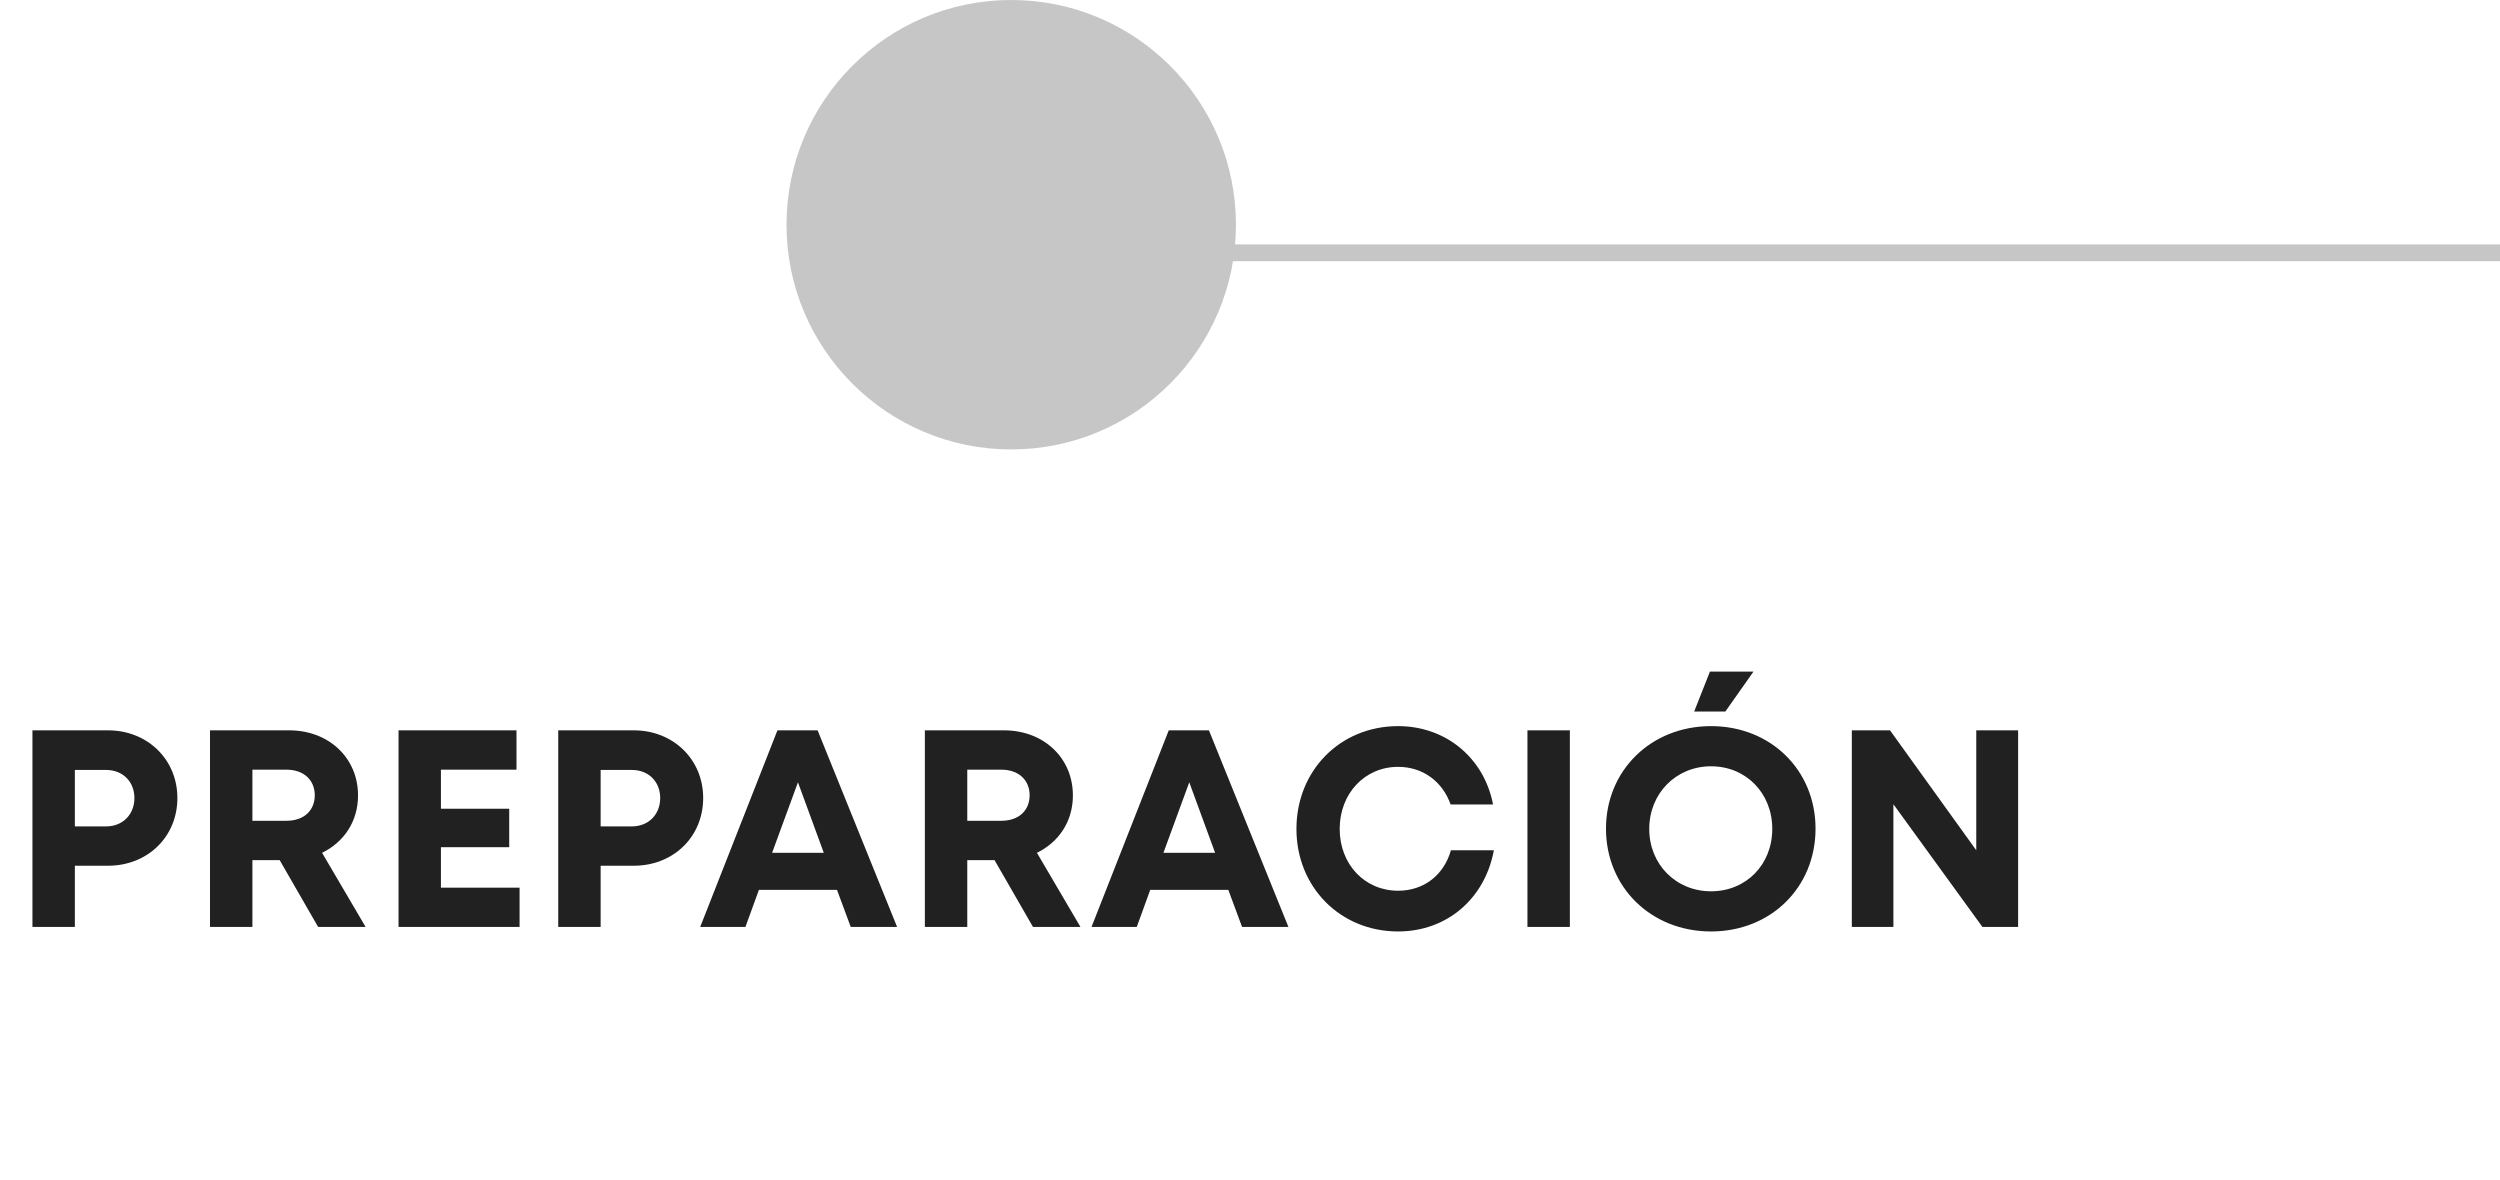<svg width="89" height="42" viewBox="0 0 89 42" fill="none" xmlns="http://www.w3.org/2000/svg">
<path d="M3.845 26H1.155V33H2.665V30.82H3.845C5.255 30.82 6.315 29.79 6.315 28.41C6.315 27.03 5.245 26 3.845 26ZM3.775 29.42H2.665V27.41H3.775C4.375 27.41 4.785 27.83 4.785 28.41C4.785 28.99 4.375 29.42 3.775 29.42ZM11.326 33H13.016L11.466 30.36C12.246 29.98 12.746 29.24 12.746 28.32C12.746 26.97 11.696 26 10.296 26H7.476V33H8.986V30.62H9.956L11.326 33ZM8.986 27.4H10.196C10.836 27.4 11.206 27.79 11.206 28.31C11.206 28.84 10.836 29.22 10.196 29.22H8.986V27.4ZM15.697 31.6V30.16H18.128V28.79H15.697V27.4H18.387V26H14.188V33H18.497V31.6H15.697ZM22.563 26H19.873V33H21.383V30.82H22.563C23.973 30.82 25.033 29.79 25.033 28.41C25.033 27.03 23.963 26 22.563 26ZM22.493 29.42H21.383V27.41H22.493C23.093 27.41 23.503 27.83 23.503 28.41C23.503 28.99 23.093 29.42 22.493 29.42ZM30.287 33H31.937L29.107 26H27.677L24.927 33H26.537L27.017 31.68H29.797L30.287 33ZM28.407 27.85L29.327 30.36H27.487L28.407 27.85ZM36.775 33H38.465L36.915 30.36C37.695 29.98 38.195 29.24 38.195 28.32C38.195 26.97 37.145 26 35.745 26H32.925V33H34.435V30.62H35.405L36.775 33ZM34.435 27.4H35.645C36.285 27.4 36.655 27.79 36.655 28.31C36.655 28.84 36.285 29.22 35.645 29.22H34.435V27.4ZM44.218 33H45.868L43.038 26H41.608L38.858 33H40.468L40.948 31.68H43.728L44.218 33ZM42.338 27.85L43.258 30.36H41.418L42.338 27.85ZM49.773 33.16C51.502 33.16 52.862 32 53.182 30.27H51.653C51.403 31.15 50.693 31.71 49.773 31.71C48.583 31.71 47.693 30.77 47.693 29.51C47.693 28.25 48.583 27.3 49.773 27.3C50.653 27.3 51.352 27.82 51.642 28.64H53.153C52.833 26.98 51.472 25.85 49.773 25.85C47.712 25.85 46.153 27.43 46.153 29.51C46.153 31.58 47.712 33.16 49.773 33.16ZM54.377 33H55.887V26H54.377V33ZM60.313 25.33H61.423L62.423 23.91H60.873L60.313 25.33ZM60.913 33.16C63.043 33.16 64.633 31.59 64.633 29.5C64.633 27.42 63.043 25.85 60.913 25.85C58.773 25.85 57.173 27.43 57.173 29.5C57.173 31.58 58.773 33.16 60.913 33.16ZM60.913 31.73C59.663 31.73 58.713 30.77 58.713 29.51C58.713 28.25 59.663 27.28 60.913 27.28C62.163 27.28 63.093 28.24 63.093 29.51C63.093 30.78 62.163 31.73 60.913 31.73ZM70.355 26V30.27L67.285 26H65.925V33H67.405V28.63L70.575 33H71.845V26H70.355Z" fill="#212121"/>
<path d="M36 9L89 9" stroke="#C6C6C6" stroke-width="0.6"/>
<circle cx="36" cy="8" r="8" fill="#C6C6C6"/>
</svg>
